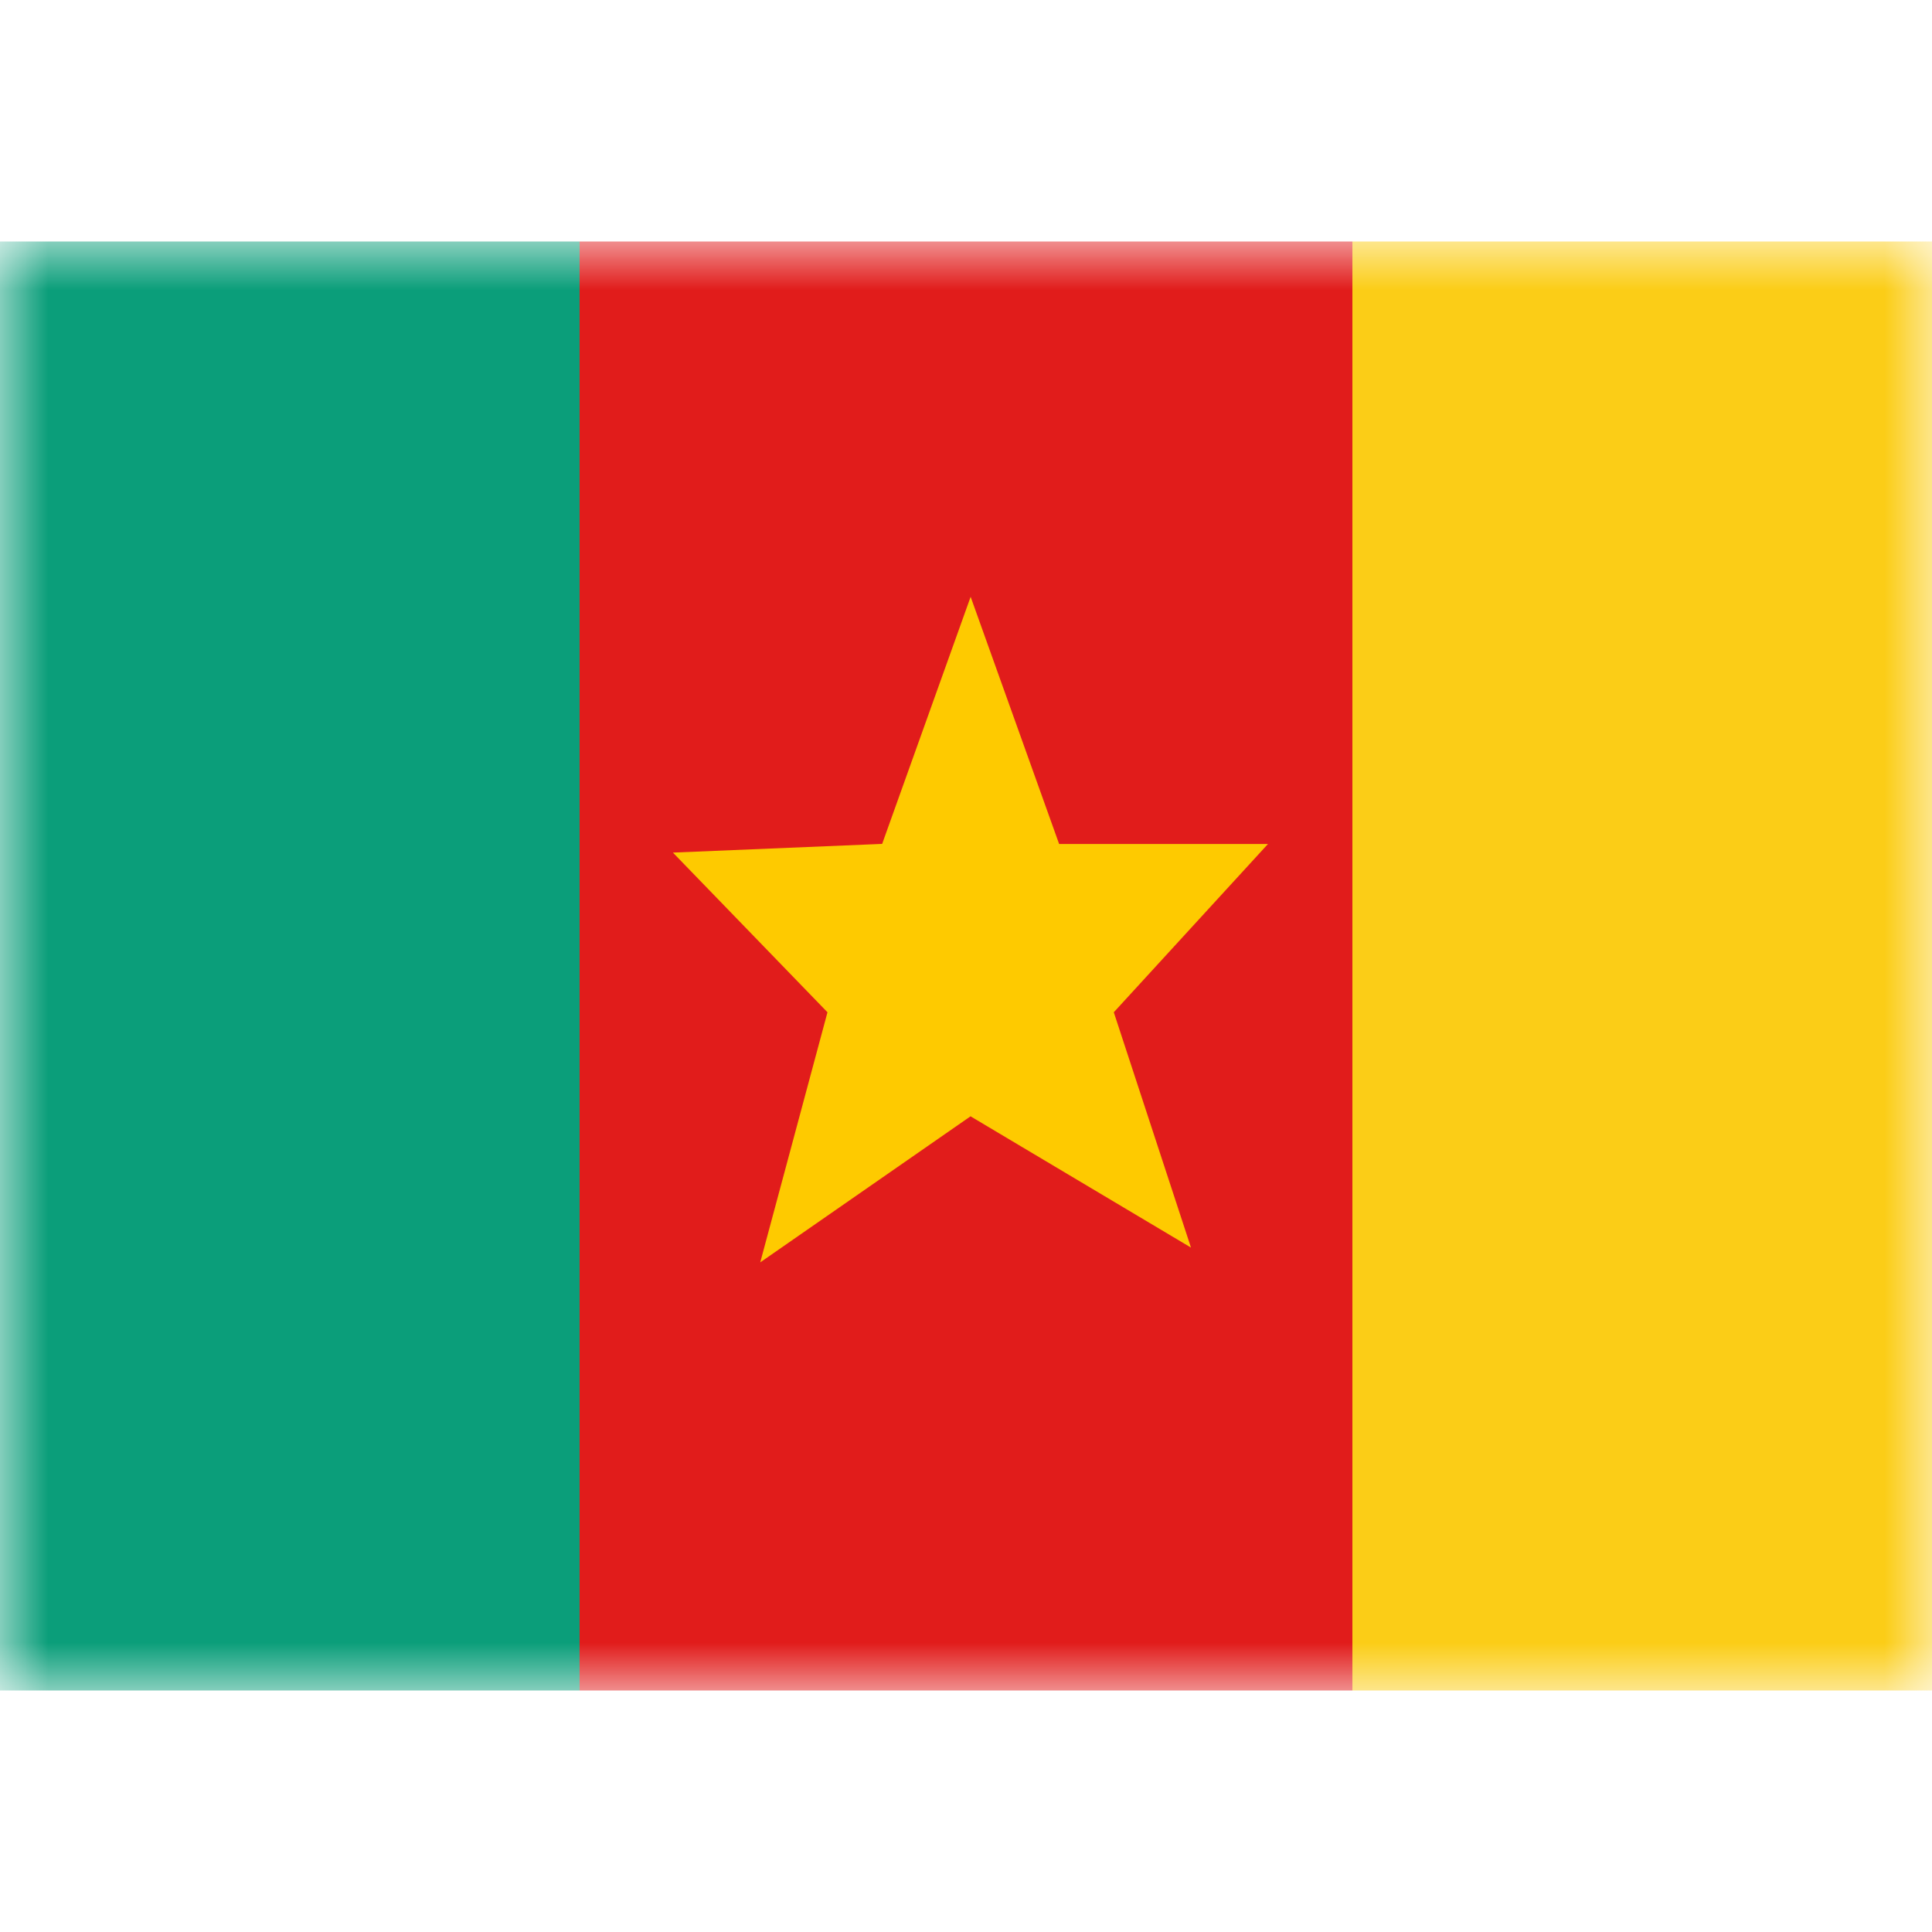<svg fill="none" xmlns="http://www.w3.org/2000/svg" viewBox="0 0 20 15" height="1em" width="1em">
  <mask id="a" maskUnits="userSpaceOnUse" x="0" y="0" width="20" height="15">
    <path fill="#fff" d="M0 0h20v15H0z"/>
  </mask>
  <g mask="url(#a)" fill-rule="evenodd" clip-rule="evenodd">
    <path d="M6 0h8v15H6V0z" fill="#E11C1B"/>
    <path d="M10.047 9.056L7.87 10.568l.696-2.589-1.6-1.653 2.166-.09.916-2.558.916 2.559h2.162L11.53 7.979l.799 2.436-2.282-1.359z" fill="#FECA00"/>
    <path d="M14 0h6v15h-6V0z" fill="#FBCD17"/>
    <path d="M0 0h6v15H0V0z" fill="#0B9E7A"/>
  </g>
</svg>
